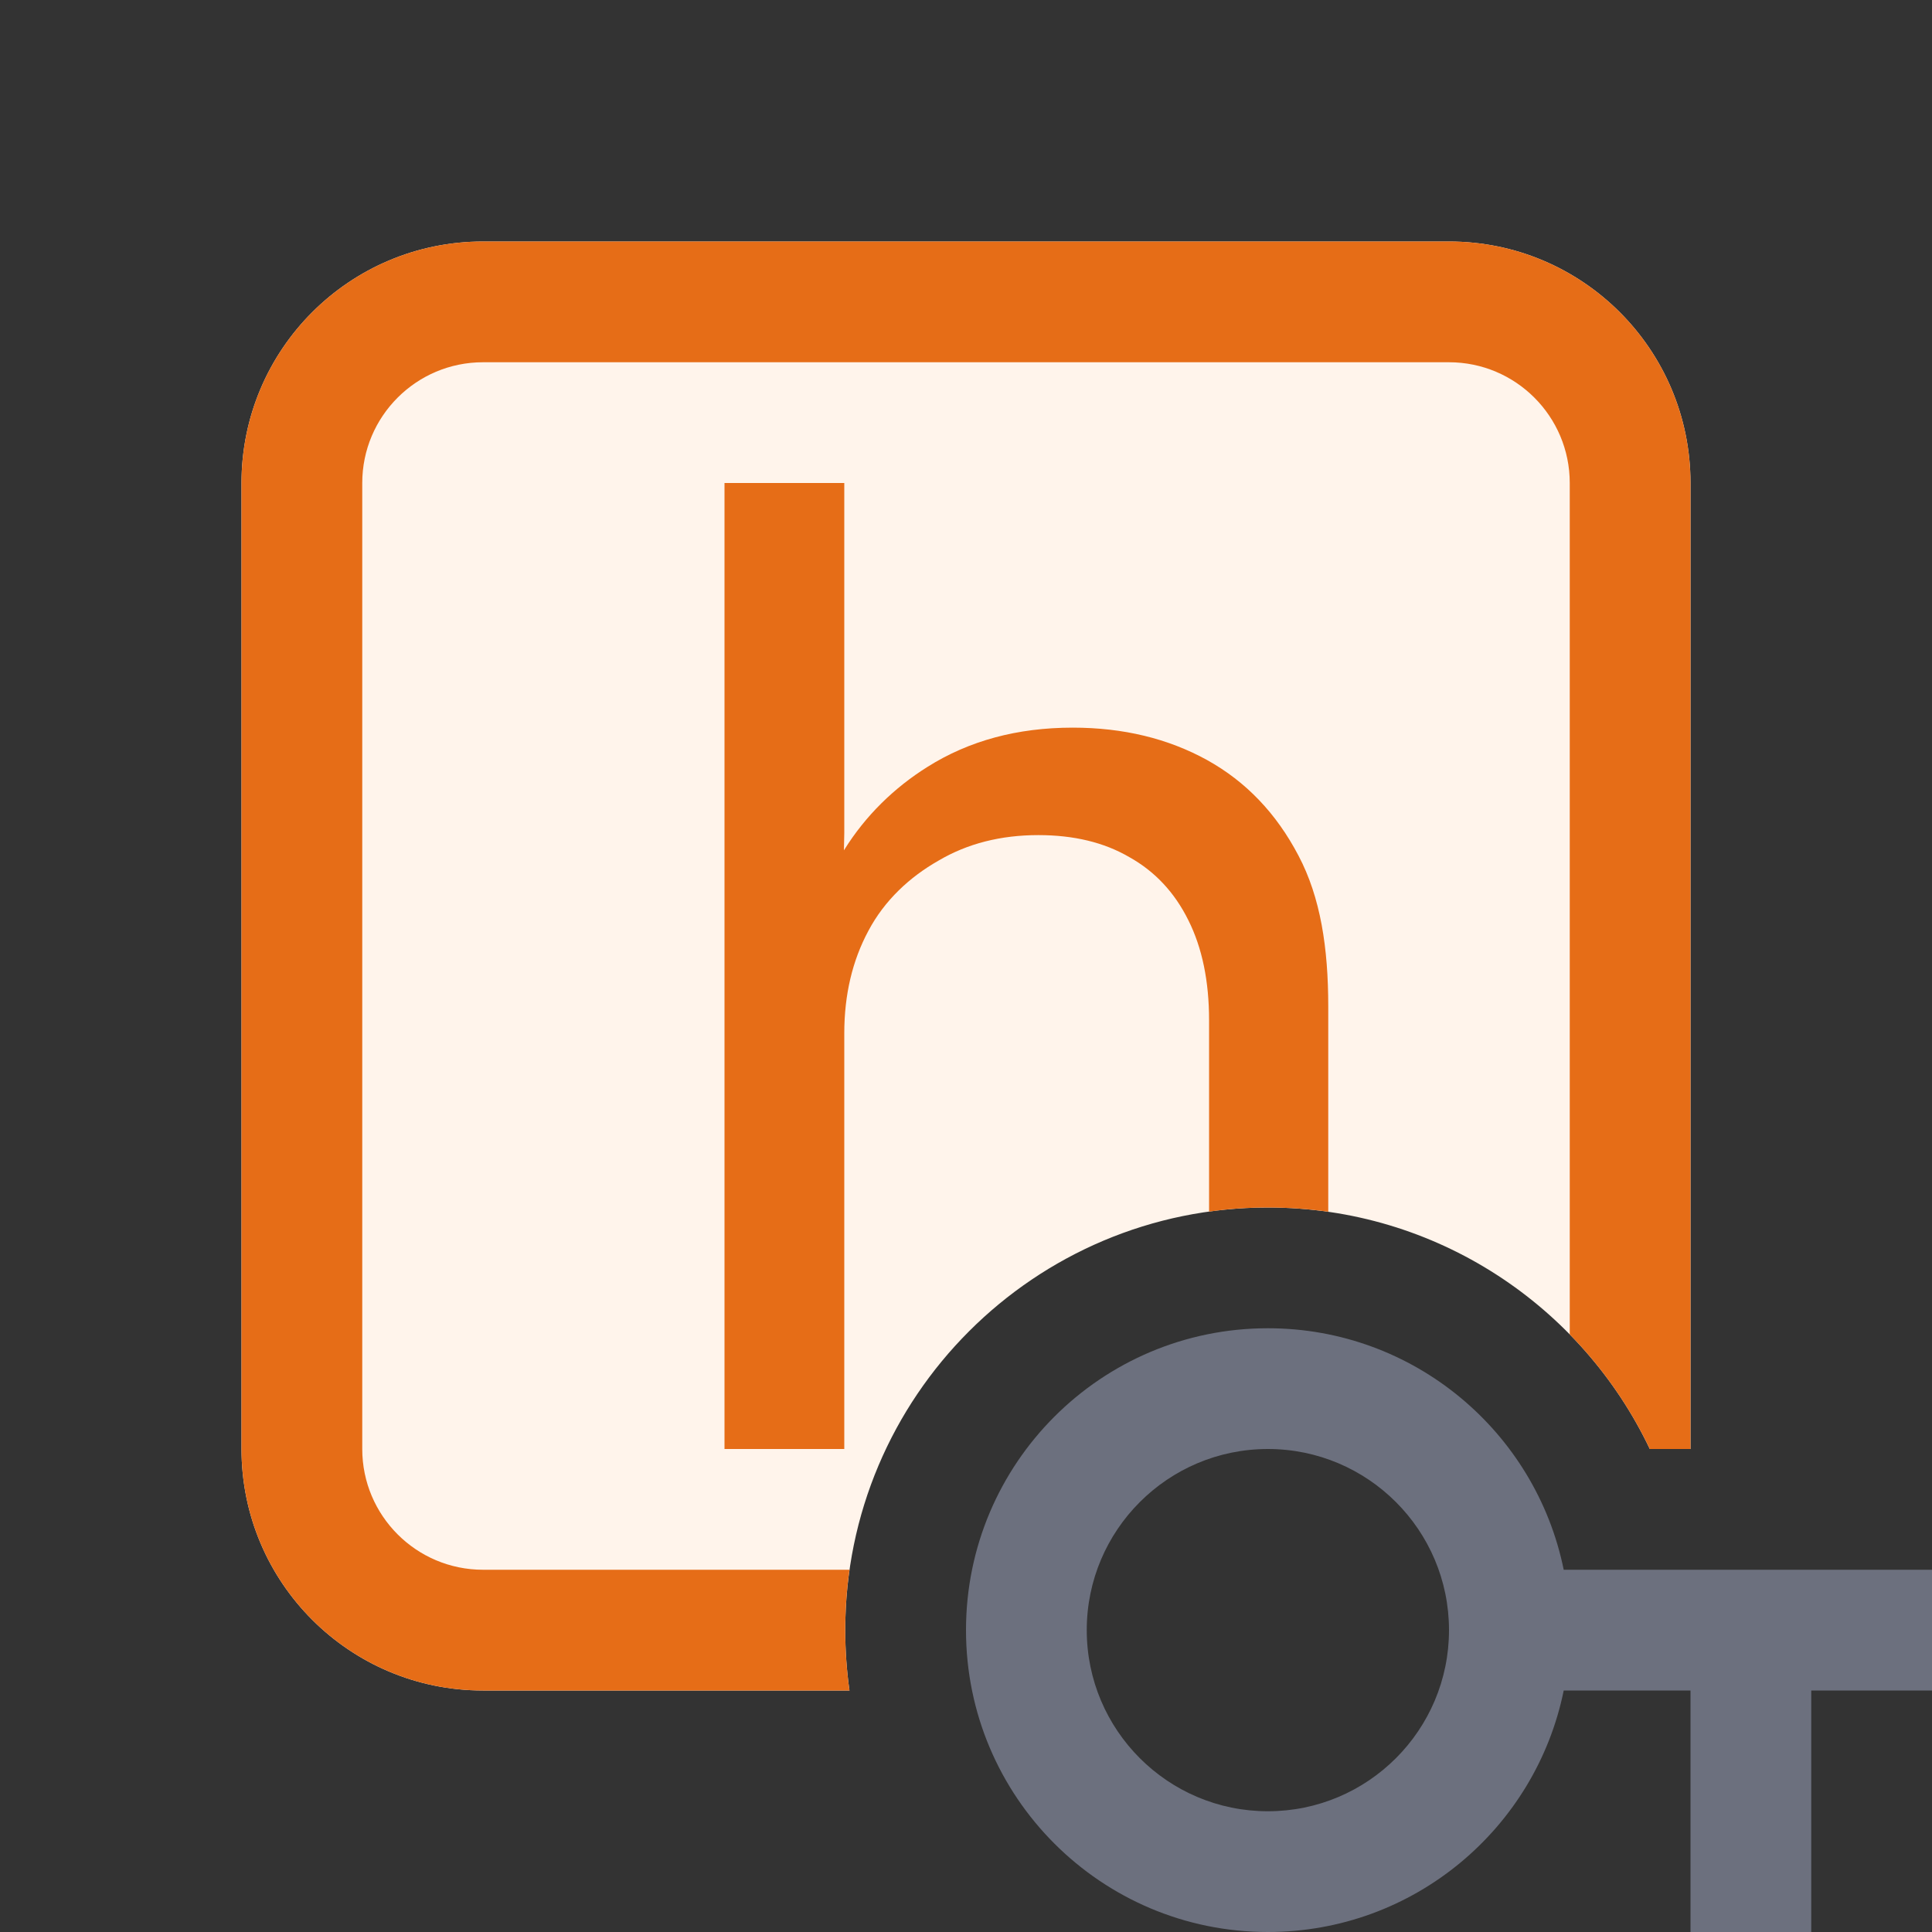 <svg width="16" height="16" viewBox="0 0 16 16" fill="none" xmlns="http://www.w3.org/2000/svg">
<rect x="0" y="0" width="16" height="16" fill="#333333" stroke="none"/>
<g clip-path="url(#clip0_5092_56774)">
<path d="M4 2C2.895 2 2 2.895 2 4V12C2 13.105 2.895 14 4 14H7.035C7.012 13.837 7 13.67 7 13.5C7 11.567 8.567 10 10.5 10C11.896 10 13.101 10.818 13.663 12H14V4C14 2.895 13.105 2 12 2H4Z" fill="#FFF4EB"/>
<path d="M4 2C2.895 2 2 2.895 2 4V12C2 13.105 2.895 14 4 14H7.035C7.012 13.837 7 13.67 7 13.5C7 13.33 7.012 13.163 7.035 13H4C3.448 13 3 12.552 3 12V4C3 3.448 3.448 3 4 3H12C12.552 3 13 3.448 13 4V11.051C13.27 11.327 13.495 11.647 13.663 12H14V4C14 2.895 13.105 2 12 2H4Z" fill="#E66D17"/>
<path d="M11 10.035V8.335C11 7.849 10.936 7.432 10.754 7.087C10.571 6.737 10.319 6.473 9.996 6.294C9.673 6.116 9.302 6.026 8.884 6.026C8.424 6.026 8.024 6.135 7.681 6.351C7.408 6.522 7.169 6.752 6.989 7.042L6.992 6.899V4H6V12H6.992V8.557C6.992 8.238 7.059 7.955 7.192 7.708C7.325 7.457 7.533 7.263 7.773 7.127C8.012 6.986 8.288 6.916 8.599 6.916C8.892 6.916 9.143 6.976 9.352 7.098C9.564 7.216 9.728 7.391 9.842 7.622C9.956 7.85 10.013 8.126 10.013 8.449V10.034C10.172 10.011 10.335 10 10.5 10C10.67 10 10.837 10.012 11 10.035Z" fill="#E66D17"/>
<path fill-rule="evenodd" clip-rule="evenodd" d="M12.95 14C12.718 15.141 11.71 16 10.5 16C9.119 16 8 14.881 8 13.5C8 12.119 9.119 11 10.5 11C11.71 11 12.718 11.859 12.95 13L16 13L16 14L15 14L15 16L14 16L14 14L12.95 14ZM10.5 15C11.328 15 12 14.328 12 13.5C12 12.672 11.328 12 10.5 12C9.672 12 9 12.672 9 13.5C9 14.328 9.672 15 10.5 15Z" fill="#6C707E"/>
</g>
<defs>
<clipPath id="clip0_5092_56774">
<rect width="16" height="16" fill="white"/>
</clipPath>
</defs>
</svg>
